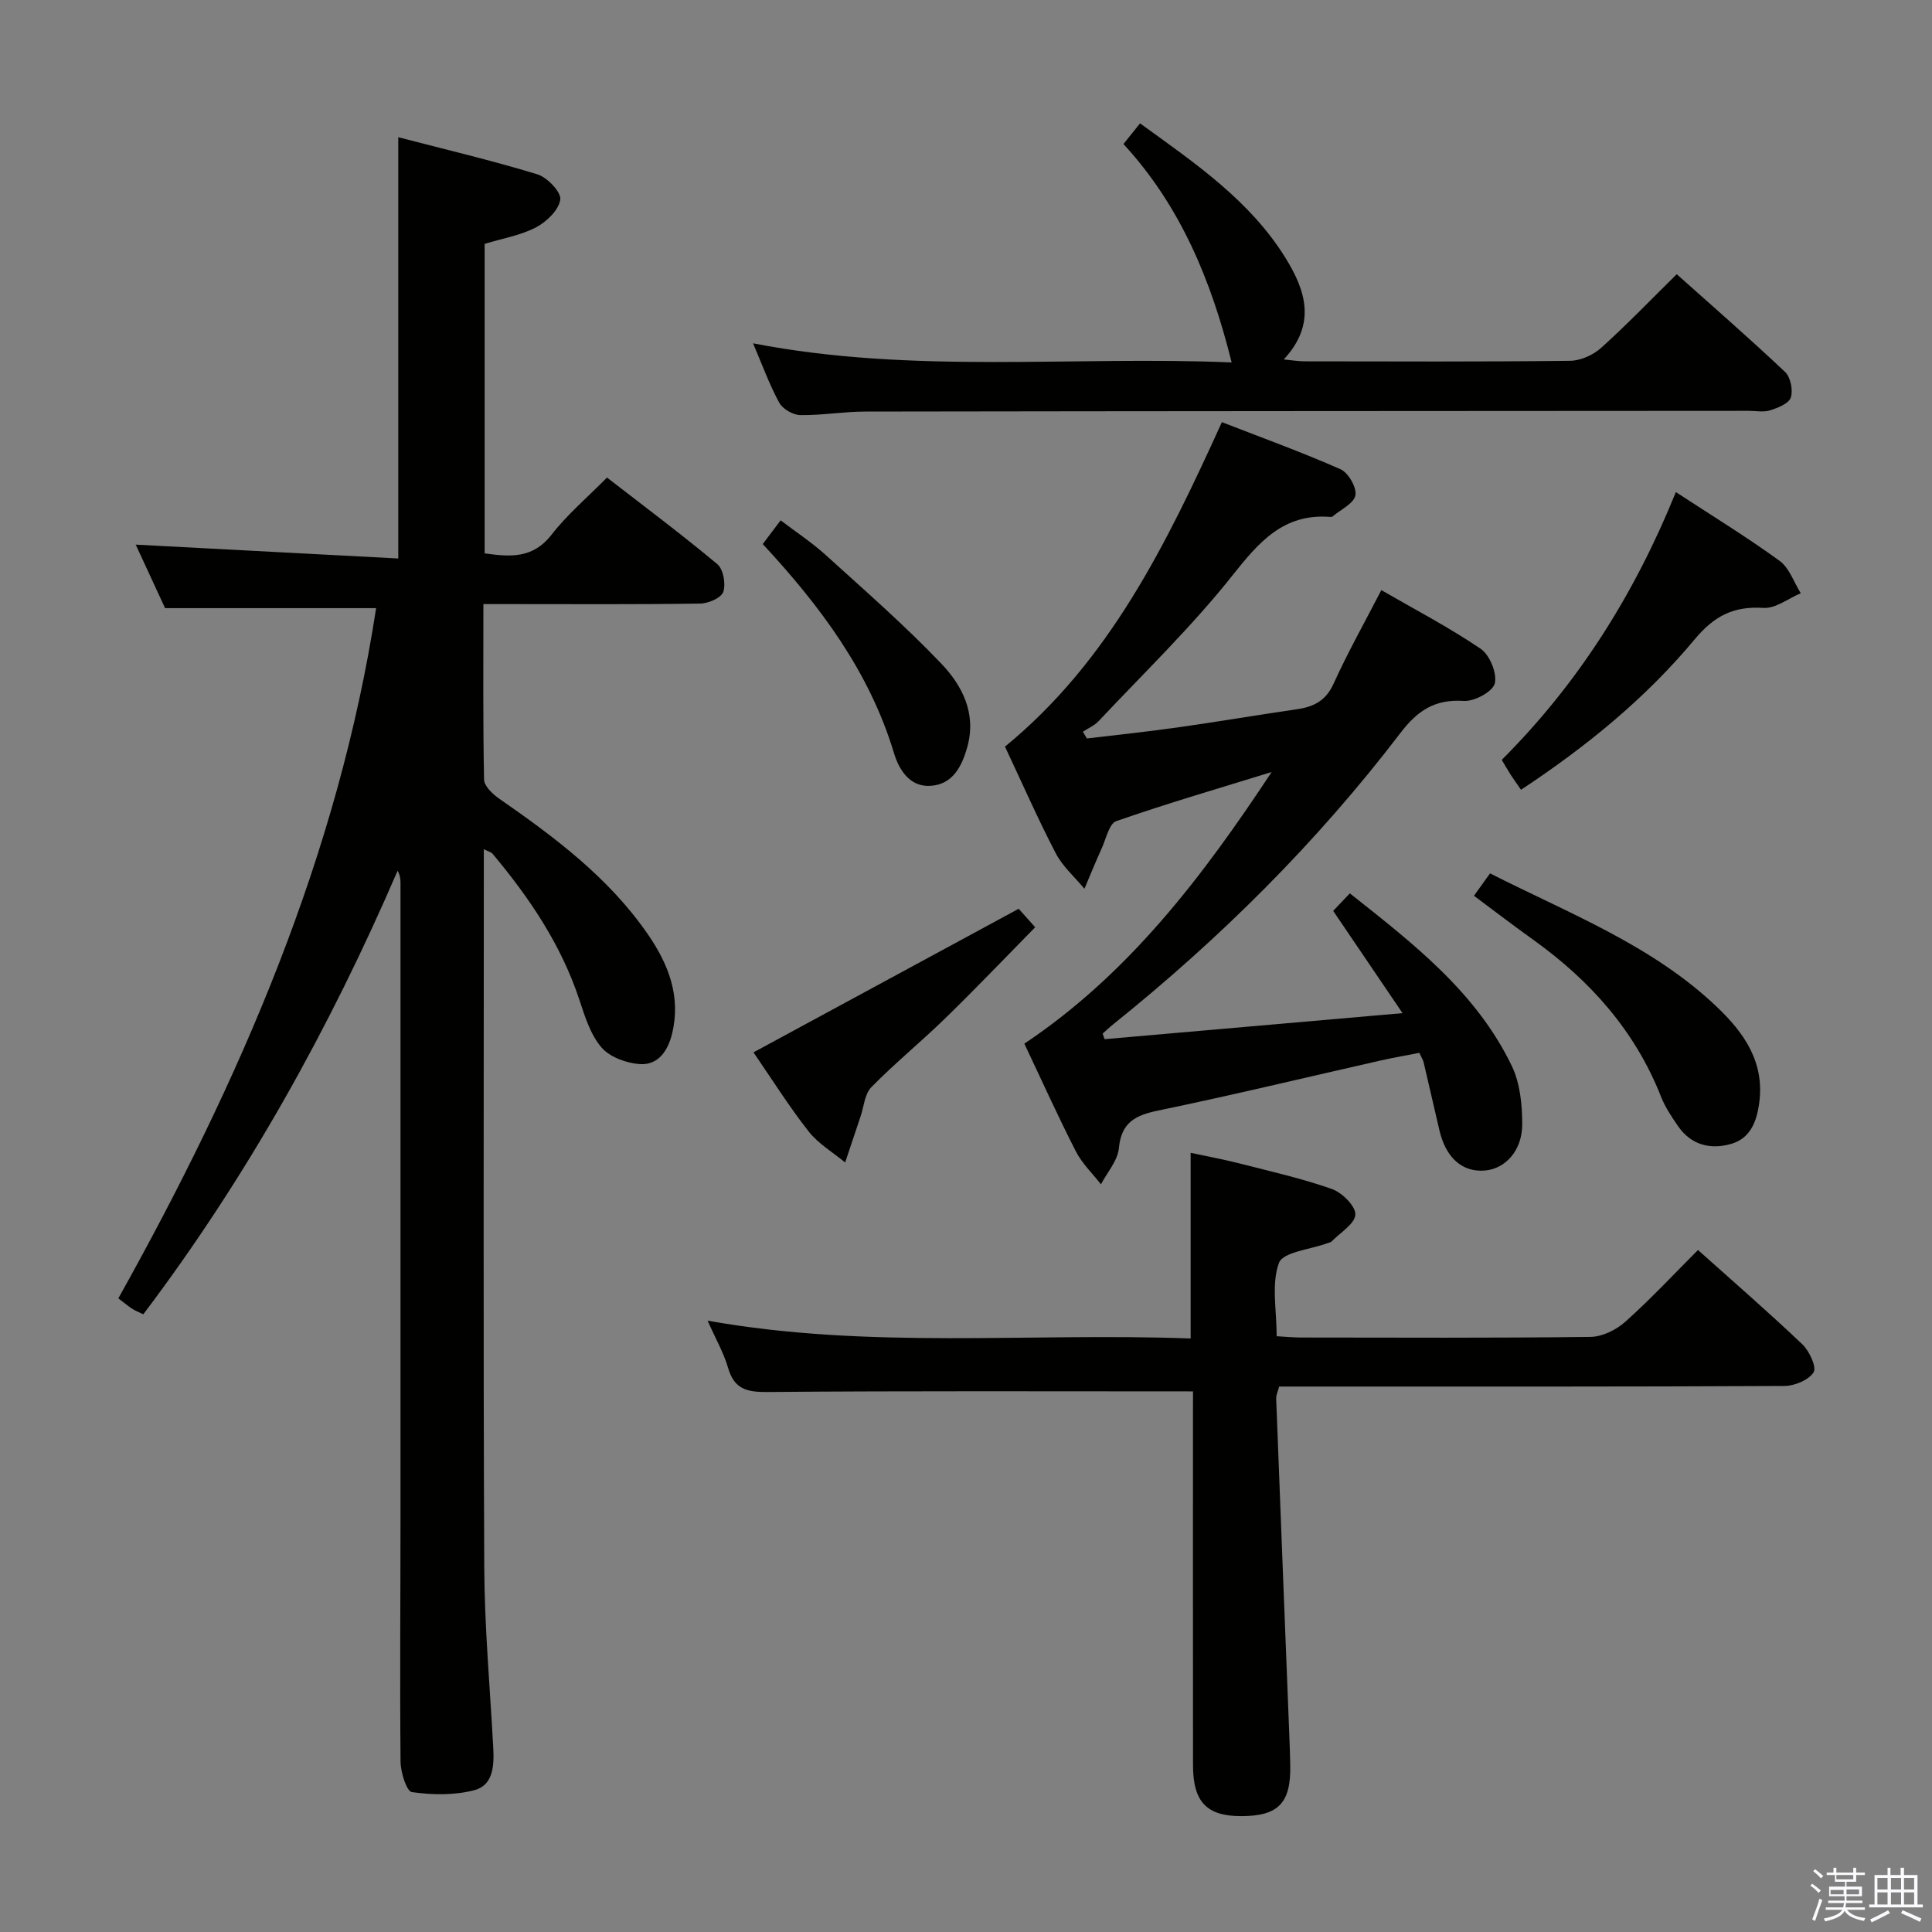 <svg enable-background="new 0 0 400 400" viewBox="0 0 400 400" xmlns="http://www.w3.org/2000/svg"><rect x="0" y="0" width="400" height="400" fill="#808080" stroke="none"/><path d="m374.8 390.4.4-.4c.7.5 1.3 1 1.8 1.4l-.5.5c-.5-.6-1.1-1.1-1.7-1.5zm1 7.3-.6-.3c.5-1.4 1.1-2.8 1.5-4.3.2.1.4.2.6.3-.5 1.3-1 2.8-1.5 4.3zm-.4-10.3.4-.4c.4.3 1 .8 1.7 1.4l-.5.5c-.4-.5-1-1-1.6-1.5zm2.5.3h1.7v-1h.6v1h3.5v-1h.6v1h1.8v.5h-1.8v1.4h-2v1h3.2v2h-3.2v.9h3.3v.5h-3.4c0 .3-.1.6-.1.9h4v.5h-3.7c.7.9 1.9 1.5 3.8 1.7-.1.2-.2.4-.3.6-2.1-.4-3.5-1.1-4-2.1-.4 1-1.8 1.7-4 2.2-.1-.2-.2-.4-.3-.6 2.1-.4 3.4-1 3.8-1.8h-3.4v-.5h3.6c.1-.3.1-.6.2-.9h-3.3v-.5h3.4c0-.3 0-.6 0-.9h-3.2v-2h3.3v-1h-2.1v-1.4h-1.7v-.5zm1.1 3.5v1h2.7c0-.3 0-.4 0-.4 0-.2 0-.2 0-.2 0-.1 0-.2 0-.3h-2.7zm1.2-3v.9h3.5v-.9zm4.7 3h-2.6v.6.4h2.6z" fill="#fbfafc"/><path d="m393.6 386.7h.6v1.5h2.8v6.1h1.1v.6h-11.1v-.6h1.1v-6.1h2.7v-1.5h.6v1.5h2.1v-1.5zm-2.7 8.8.4.6c-1.2.6-2.5 1.3-3.8 1.9-.1-.2-.2-.4-.3-.6 1.2-.6 2.5-1.2 3.7-1.9zm-2.2-6.7v2.4h2.1v-2.4zm0 3v2.5h2.1v-2.5zm2.8-3v2.4h2.1v-2.4zm0 3v2.5h2.1v-2.5zm6 6.1c-1.4-.7-2.7-1.3-3.9-1.8l.3-.6c1.5.6 2.7 1.2 3.9 1.7zm-1.2-9.1h-2.1v2.4h2.1zm-2.1 3v2.5h2.1v-2.5z" fill="#fbfafc"/><g fill="#010100"><path d="m29.67 272.11c-.85-.42-1.61-.7-2.28-1.13-.83-.53-1.58-1.18-2.89-2.17 25.16-45.01 45.54-91.79 53.37-142.9-14.52 0-28.75 0-43.69 0-1.82-3.94-4.02-8.69-6.08-13.15 18.15.96 36.04 1.9 54.36 2.87 0-29.41 0-57.91 0-87.22 9.73 2.53 19.35 4.8 28.79 7.68 2.05.63 4.96 3.67 4.75 5.22-.29 2.16-2.83 4.61-5.02 5.76-3.17 1.66-6.9 2.28-10.64 3.42v64.08c5.25.73 9.96 1.14 13.84-3.85 3.24-4.18 7.37-7.67 11.49-11.85 7.78 6.03 15.49 11.79 22.85 17.94 1.24 1.04 1.78 4.08 1.23 5.73-.42 1.24-3.08 2.4-4.77 2.42-12.99.2-25.99.11-38.99.11-1.79 0-3.58 0-5.91 0 0 12.44-.1 24.39.14 36.33.03 1.35 1.76 3 3.11 3.94 11.54 8.01 22.74 16.38 30.82 28.12 4.25 6.17 6.89 12.87 4.98 20.61-.88 3.58-2.93 6.51-6.69 6.24-2.77-.2-6.22-1.46-7.93-3.47-2.27-2.65-3.42-6.41-4.56-9.85-3.78-11.42-10.35-21.13-17.98-30.24-.26-.32-.78-.42-1.8-.94v5.2c0 47.82-.13 95.64.09 143.46.06 12.45 1.19 24.9 1.86 37.34.2 3.66.04 7.78-3.88 8.82-4.11 1.09-8.71 1-12.96.41-1.09-.15-2.33-4.09-2.35-6.3-.16-16.99-.01-33.99-.01-50.98.01-43.66.01-87.31 0-130.97 0-.77-.08-1.55-.6-2.51-14.07 32.6-31.15 63.37-52.65 91.83z"/><path d="m228.7 215.15c20.13-1.76 40.26-3.51 61.68-5.39-5.08-7.49-9.6-14.15-14.36-21.17.92-.97 2.01-2.11 3.45-3.63 13.1 10.38 26.18 20.44 33.54 35.75 1.71 3.56 2.15 8.01 2.15 12.05 0 5.46-3.48 9.2-7.68 9.58-4.69.42-8.14-2.6-9.47-8.35-1.09-4.68-2.16-9.36-3.26-14.04-.11-.47-.4-.9-.89-1.97-2.55.5-5.24.96-7.91 1.56-15.37 3.48-30.7 7.18-46.13 10.38-4.74.98-7.66 2.43-8.17 7.81-.25 2.58-2.41 4.99-3.71 7.47-1.76-2.26-3.92-4.32-5.2-6.83-3.7-7.23-7.04-14.65-10.66-22.29 21.69-14.5 36.97-34.7 51.2-56.24-10.74 3.32-21.55 6.47-32.16 10.16-1.48.51-2.11 3.64-3.01 5.61-1.26 2.77-2.4 5.6-3.59 8.4-2.01-2.43-4.51-4.61-5.94-7.35-3.75-7.21-7.02-14.67-10.51-22.08 21.64-17.72 33.43-41.95 44.91-67.18 8.36 3.26 16.59 6.22 24.57 9.76 1.62.72 3.38 3.8 3.07 5.4-.33 1.7-3.05 2.94-4.73 4.37-.11.09-.32.11-.48.09-9.68-.75-14.75 5.19-20.28 12.16-8.45 10.65-18.33 20.17-27.66 30.11-.88.93-2.17 1.48-3.27 2.21.28.46.55.93.83 1.39 6.28-.75 12.57-1.4 18.82-2.29 8.22-1.16 16.4-2.56 24.61-3.75 3.48-.5 6.02-1.72 7.63-5.27 2.93-6.47 6.43-12.68 9.9-19.4 6.92 4 14 7.69 20.56 12.14 1.88 1.28 3.44 5.08 2.93 7.17-.42 1.71-4.24 3.77-6.41 3.63-6.01-.4-9.59 1.99-13.17 6.69-17.25 22.6-37.31 42.52-59.48 60.31-.74.59-1.42 1.25-2.13 1.88.13.38.27.76.41 1.15z"/><path d="m247 288.07c-29.93 0-59.04-.12-88.16.13-4.26.04-6.83-.63-8.1-5-.91-3.13-2.58-6.03-4.24-9.77 33.61 5.99 66.73 2.44 100.01 3.69 0-12.83 0-25.2 0-38.44 3.25.7 6.71 1.33 10.12 2.2 6.41 1.64 12.9 3.1 19.12 5.29 2.11.74 4.94 3.55 4.86 5.29-.09 1.93-3.12 3.73-4.9 5.56-.21.22-.6.26-.92.38-3.49 1.3-9.16 1.8-10 4.08-1.6 4.38-.47 9.76-.47 15.17 1.83.1 3.42.27 5.02.27 19.99.02 39.98.12 59.96-.13 2.44-.03 5.32-1.45 7.2-3.13 5.19-4.64 9.96-9.76 15.05-14.86 7.32 6.55 14.61 12.87 21.6 19.52 1.45 1.38 3.01 4.73 2.34 5.79-1.02 1.62-3.94 2.83-6.06 2.84-32.81.17-65.63.12-98.44.12-1.99 0-3.98 0-6.15 0-.25.97-.65 1.74-.62 2.5.89 23.42 1.82 46.83 2.74 70.25.07 1.83.13 3.66.17 5.49.19 7.95-2.4 10.69-10.12 10.7-7.17.01-10-2.92-10.01-10.53-.02-24.15-.01-48.3-.01-72.46.01-1.8.01-3.59.01-4.95z"/><path d="m236.03 25.54c11.44 8.28 22.76 15.97 30.13 27.88 4.15 6.7 6.45 13.66-.37 21 1.87.18 3.09.39 4.32.39 18.33.02 36.65.11 54.98-.11 2.18-.03 4.78-1.21 6.43-2.7 5.3-4.77 10.24-9.92 15.63-15.23 7.46 6.67 15.09 13.3 22.43 20.24 1.14 1.08 1.68 3.77 1.19 5.29-.4 1.24-2.66 2.14-4.27 2.65-1.36.44-2.97.11-4.47.11-60.98.04-121.95.05-182.93.15-4.48.01-8.96.8-13.43.73-1.5-.03-3.63-1.27-4.34-2.57-2.05-3.78-3.53-7.87-5.42-12.29 33.16 6.44 66.29 2.56 99.09 3.96-4.2-16.92-10.58-32.39-22.4-45.22 1.18-1.46 2.09-2.6 3.43-4.28z"/><path d="m346.97 101.88c7.67 5.02 14.77 9.36 21.48 14.24 2.02 1.47 2.95 4.43 4.38 6.7-2.58 1.08-5.22 3.2-7.72 3.04-6.2-.39-10.19 1.64-14.28 6.55-10.15 12.18-22.4 22.18-35.92 31.1-.82-1.19-1.48-2.08-2.08-3.02-.62-.96-1.18-1.95-1.91-3.17 15.8-15.78 27.46-34.24 36.05-55.44z"/><path d="m305.17 185.46c1.22-1.7 2.18-3.03 3.33-4.64 16.4 8.34 33.62 14.87 47.1 27.78 5.59 5.35 9.75 11.37 8.63 19.73-.52 3.89-1.84 7.35-5.81 8.5-4.3 1.24-8.32.24-11.03-3.72-1.31-1.91-2.64-3.89-3.48-6.02-5.36-13.63-14.63-24.02-26.37-32.45-4.05-2.89-8-5.92-12.37-9.18z"/><path d="m210.91 188.15c.68.77 1.77 1.99 3.41 3.83-6.25 6.35-12.3 12.7-18.58 18.81-5 4.87-10.44 9.31-15.33 14.29-1.39 1.41-1.55 4.03-2.25 6.1-1.07 3.16-2.12 6.33-3.18 9.5-2.56-2.12-5.58-3.89-7.58-6.45-4.09-5.22-7.63-10.87-11.4-16.35 18.31-9.91 36.45-19.73 54.91-29.73z"/><path d="m157.92 112.64c1.32-1.75 2.31-3.07 3.7-4.91 3.15 2.4 6.44 4.56 9.32 7.17 8.11 7.35 16.38 14.57 23.92 22.47 4.33 4.53 7.33 10.28 5.43 17.21-1.13 4.12-3.06 7.83-7.62 8.12-4.24.28-6.51-3.21-7.59-6.81-5.08-16.83-15.28-30.44-27.16-43.25z"/></g></svg>